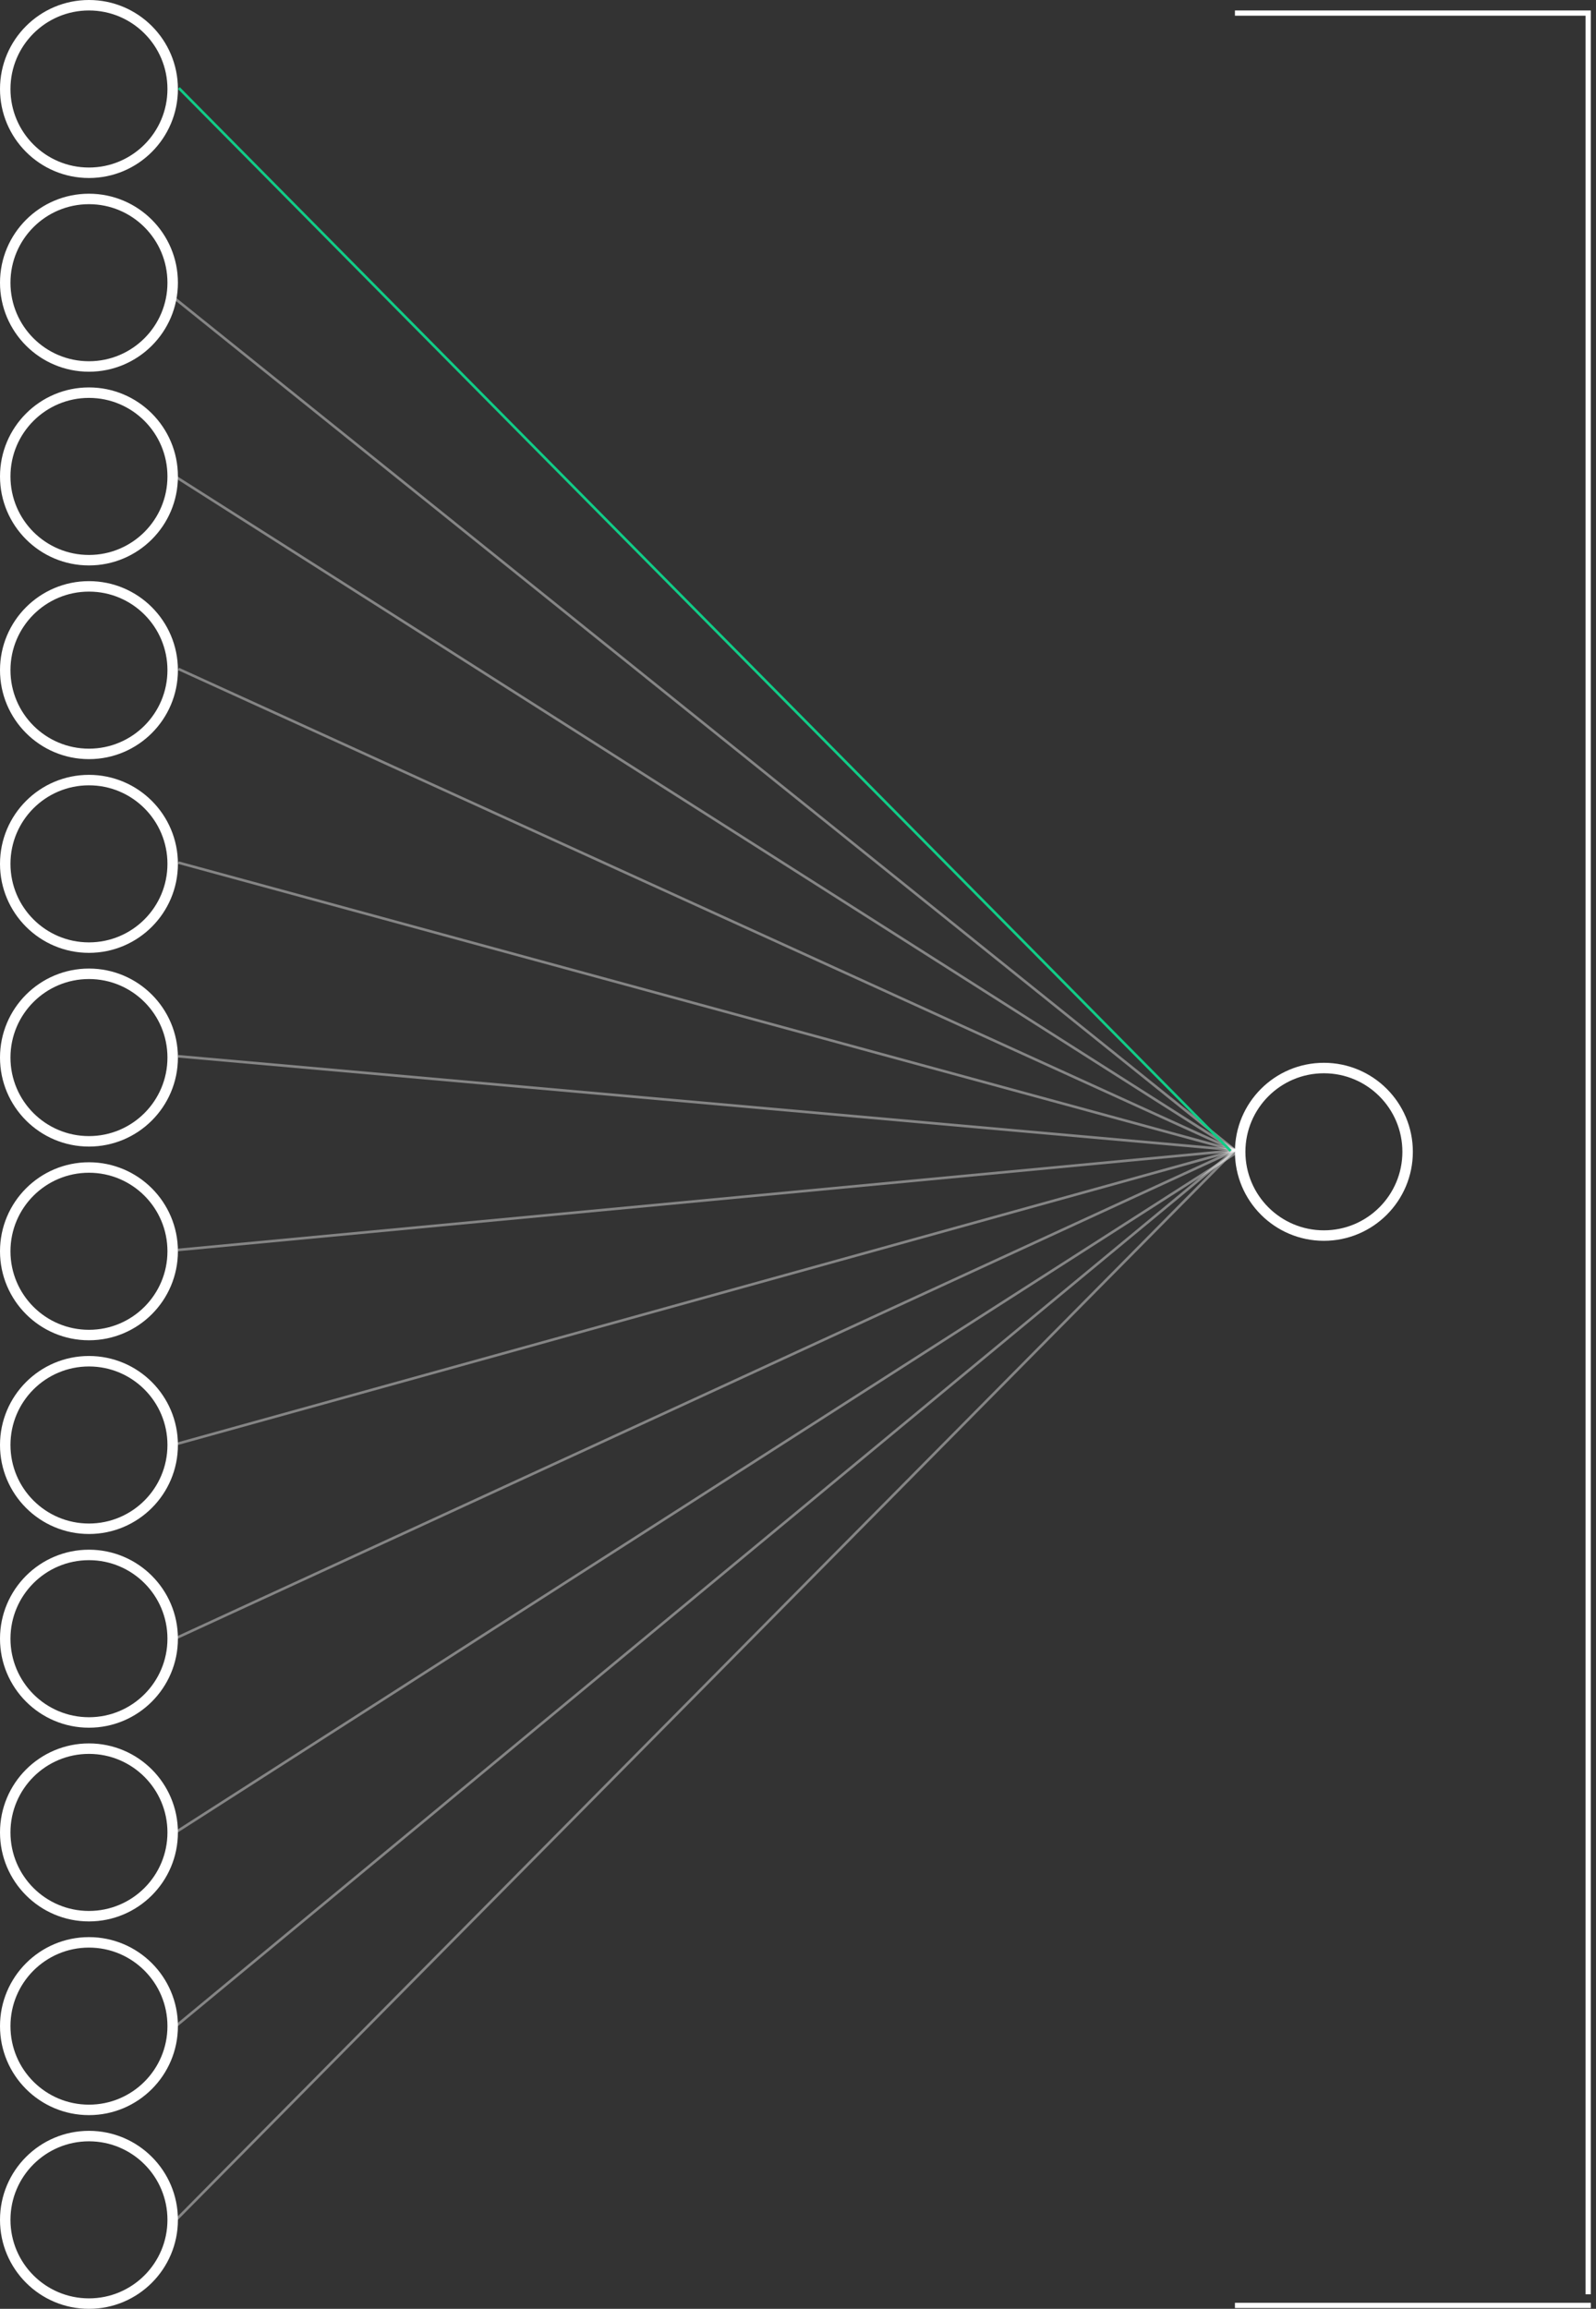<svg width="305" height="441" viewBox="0 0 305 441" fill="none" xmlns="http://www.w3.org/2000/svg">
<rect x="0" y="0" width="305" height="441" fill="#333333" stroke="none"/>
<circle cx="17" cy="17" r="16" stroke="white" stroke-width="2"/>
<circle cx="17" cy="313" r="16" stroke="white" stroke-width="2"/>
<circle cx="17" cy="165" r="16" stroke="white" stroke-width="2"/>
<circle cx="17" cy="91" r="16" stroke="white" stroke-width="2"/>
<circle cx="17" cy="387" r="16" stroke="white" stroke-width="2"/>
<circle cx="17" cy="239" r="16" stroke="white" stroke-width="2"/>
<circle cx="17" cy="54" r="16" stroke="white" stroke-width="2"/>
<circle cx="17" cy="350" r="16" stroke="white" stroke-width="2"/>
<circle cx="17" cy="202" r="16" stroke="white" stroke-width="2"/>
<circle cx="17" cy="128" r="16" stroke="white" stroke-width="2"/>
<circle cx="17" cy="424" r="16" stroke="white" stroke-width="2"/>
<circle cx="17" cy="276" r="16" stroke="white" stroke-width="2"/>
<circle cx="253" cy="220" r="16" stroke="white" stroke-width="2"/>
<line x1="33.822" y1="423.824" x2="235.822" y2="219.824" stroke="white" stroke-opacity="0.4" stroke-width="0.5"/>
<line x1="33.841" y1="386.807" x2="235.841" y2="219.807" stroke="white" stroke-opacity="0.4" stroke-width="0.5"/>
<line x1="33.865" y1="349.789" x2="236.865" y2="219.789" stroke="white" stroke-opacity="0.4" stroke-width="0.5"/>
<line x1="33.895" y1="312.773" x2="235.895" y2="219.773" stroke="white" stroke-opacity="0.4" stroke-width="0.5"/>
<line x1="33.933" y1="275.759" x2="235.933" y2="219.759" stroke="white" stroke-opacity="0.4" stroke-width="0.5"/>
<line x1="33.977" y1="238.751" x2="235.977" y2="219.751" stroke="white" stroke-opacity="0.4" stroke-width="0.5"/>
<line x1="34.022" y1="201.751" x2="237.022" y2="219.751" stroke="white" stroke-opacity="0.4" stroke-width="0.5"/>
<line x1="34.066" y1="164.759" x2="236.066" y2="219.759" stroke="white" stroke-opacity="0.4" stroke-width="0.5"/>
<line x1="34.104" y1="127.772" x2="236.104" y2="219.772" stroke="white" stroke-opacity="0.4" stroke-width="0.5"/>
<line x1="33.134" y1="90.789" x2="236.134" y2="219.789" stroke="white" stroke-opacity="0.4" stroke-width="0.5"/>
<line x1="33.157" y1="56.805" x2="236.157" y2="219.805" stroke="white" stroke-opacity="0.4" stroke-width="0.5"/>
<line x1="34.178" y1="16.824" x2="235.178" y2="219.824" stroke="#11CC87" stroke-width="0.5"/>
<path fill-rule="evenodd" clip-rule="evenodd" d="M303.004 3H236V2H304.007V3H304.004V438.221H303.004V3ZM304.007 440.846H236V439.846H304.007V440.846Z" fill="white"/>
</svg>
